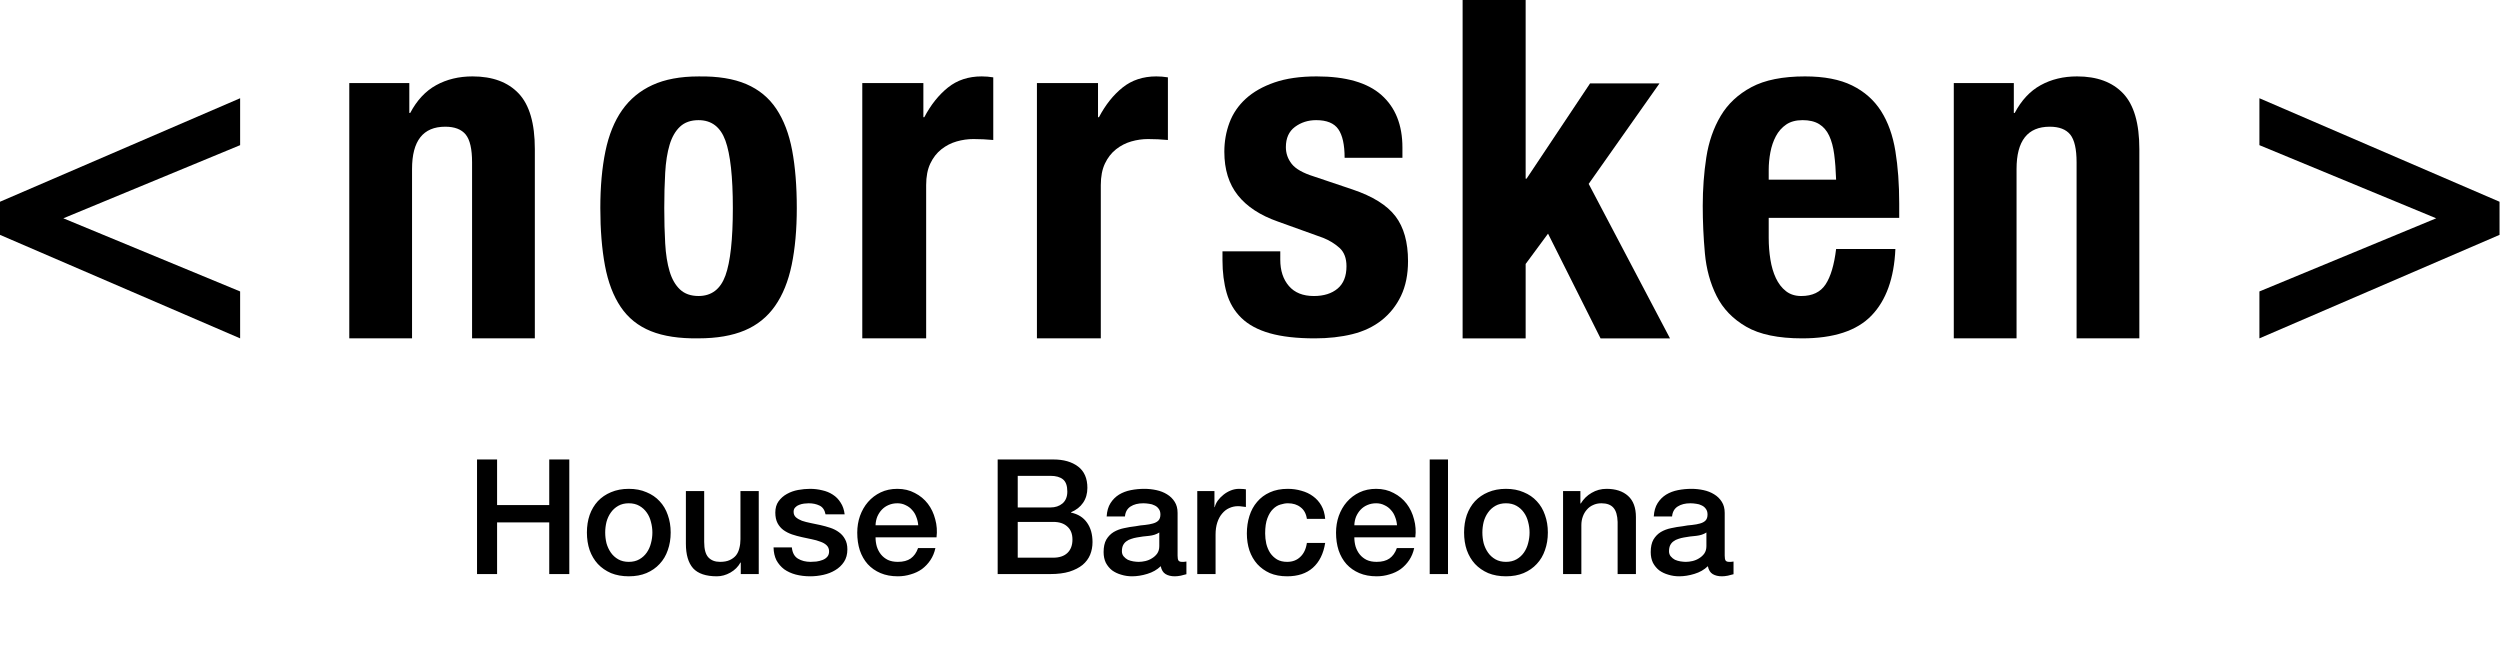<svg width="926" height="243" viewBox="0 0 926 243" fill="none" xmlns="http://www.w3.org/2000/svg">
<path d="M88.944 125.331L0 86.993V74.725L88.944 36.387V53.768L23.462 80.859L88.944 107.951V125.331Z" fill="black"/>
<path d="M151.609 30.761V41.835H151.947C154.416 37.149 157.616 33.721 161.548 31.552C165.479 29.384 169.97 28.3 175.024 28.3C182.436 28.3 188.134 30.41 192.122 34.629C196.108 38.847 198.103 45.702 198.103 55.195V125.33H174.855V60.117C174.855 55.195 174.069 51.768 172.497 49.833C170.923 47.901 168.396 46.933 164.916 46.933C156.718 46.933 152.621 52.149 152.621 62.577V125.329H129.373V30.761H151.609Z" fill="black"/>
<path d="M224.246 56.051C225.503 49.964 227.563 44.881 230.426 40.801C233.285 36.724 237.035 33.623 241.667 31.497C246.302 29.372 251.991 28.309 258.746 28.309C265.838 28.196 271.73 29.143 276.424 31.154C281.115 33.164 284.835 36.236 287.58 40.371C290.325 44.506 292.271 49.619 293.416 55.707C294.557 61.798 295.132 68.919 295.132 77.073C295.132 84.999 294.503 92.008 293.244 98.096C291.984 104.186 289.925 109.269 287.065 113.345C284.204 117.423 280.457 120.439 275.824 122.391C271.191 124.342 265.496 125.321 258.747 125.321C251.651 125.433 245.759 124.546 241.068 122.649C236.374 120.754 232.658 117.769 229.911 113.689C227.166 109.613 225.218 104.499 224.075 98.354C222.931 92.21 222.359 85.114 222.359 77.073C222.359 69.147 222.986 62.14 224.246 56.051ZM246.388 90.168C246.616 94.19 247.159 97.637 248.018 100.505C248.876 103.378 250.163 105.619 251.879 107.226C253.596 108.836 255.884 109.638 258.746 109.638C263.55 109.638 266.868 107.112 268.699 102.057C270.528 97.004 271.446 88.675 271.446 77.072C271.446 65.471 270.527 57.144 268.699 52.088C266.867 47.035 263.55 44.505 258.746 44.505C255.884 44.505 253.596 45.311 251.879 46.918C250.162 48.529 248.876 50.768 248.018 53.639C247.159 56.51 246.615 59.957 246.388 63.977C246.157 67.999 246.044 72.363 246.044 77.072C246.046 81.784 246.158 86.148 246.388 90.168Z" fill="black"/>
<path d="M342.017 30.761V43.416H342.361C344.762 38.847 347.676 35.185 351.104 32.431C354.532 29.679 358.705 28.3 363.62 28.3C364.305 28.3 365.018 28.33 365.763 28.388C366.505 28.449 367.221 28.536 367.906 28.651V51.855C366.647 51.739 365.421 51.651 364.221 51.591C363.021 51.534 361.79 51.504 360.536 51.504C358.478 51.504 356.42 51.797 354.363 52.383C352.305 52.97 350.418 53.937 348.706 55.284C346.99 56.633 345.62 58.39 344.592 60.557C343.562 62.727 343.048 65.391 343.048 68.555V125.33H319.391V30.761H342.017Z" fill="black"/>
<path d="M406.704 30.761V43.416H407.049C409.448 38.847 412.362 35.185 415.79 32.431C419.22 29.679 423.391 28.3 428.305 28.3C428.991 28.3 429.705 28.33 430.449 28.388C431.191 28.449 431.907 28.536 432.593 28.651V51.855C431.335 51.739 430.107 51.651 428.907 51.591C427.708 51.534 426.479 51.504 425.222 51.504C423.166 51.504 421.108 51.797 419.05 52.383C416.993 52.97 415.107 53.937 413.393 55.284C411.679 56.633 410.307 58.39 409.279 60.557C408.25 62.727 407.736 65.391 407.736 68.555V125.33H384.078V30.761H406.704Z" fill="black"/>
<path d="M474.215 96.203C474.215 100.227 475.277 103.471 477.409 105.94C479.538 108.413 482.615 109.645 486.647 109.645C490.328 109.645 493.267 108.726 495.454 106.888C497.641 105.05 498.736 102.293 498.736 98.615C498.736 95.629 497.871 93.359 496.146 91.808C494.421 90.257 492.403 89.023 490.105 88.103L473.352 82.072C466.791 79.773 461.84 76.529 458.501 72.333C455.162 68.142 453.494 62.768 453.494 56.22C453.494 52.427 454.125 48.838 455.392 45.448C456.658 42.061 458.674 39.101 461.437 36.573C464.199 34.047 467.739 32.036 472.057 30.541C476.374 29.049 481.582 28.3 487.682 28.3C498.501 28.3 506.505 30.6 511.686 35.195C516.868 39.791 519.458 46.283 519.458 54.67V58.461H498.046C498.046 53.638 497.27 50.103 495.714 47.863C494.162 45.622 491.425 44.501 487.515 44.501C484.517 44.501 481.9 45.335 479.655 47.001C477.41 48.668 476.287 51.167 476.287 54.497C476.287 56.797 477.006 58.866 478.447 60.703C479.885 62.542 482.617 64.091 486.648 65.355L500.981 70.18C508.467 72.709 513.761 76.013 516.869 80.09C519.977 84.169 521.534 89.713 521.534 96.721C521.534 101.663 520.669 105.942 518.944 109.56C517.212 113.179 514.825 116.197 511.778 118.608C508.726 121.021 505.096 122.744 500.897 123.779C496.695 124.814 492.062 125.33 486.996 125.33C480.318 125.33 474.763 124.697 470.332 123.435C465.899 122.172 462.388 120.275 459.798 117.747C457.207 115.221 455.394 112.147 454.358 108.528C453.323 104.908 452.805 100.858 452.805 96.377V93.102H474.217L474.215 96.203Z" fill="black"/>
<path d="M565.1 66.176H565.441L588.96 30.894H614.673L588.447 68.107L618.567 125.331H592.846L573.392 86.539L565.1 97.772V125.331H541.752V0H565.1V66.176Z" fill="black"/>
<path d="M655.129 88.102C655.129 90.86 655.337 93.531 655.752 96.116C656.162 98.702 656.841 101.002 657.786 103.011C658.733 105.022 659.971 106.63 661.503 107.835C663.037 109.043 664.926 109.645 667.169 109.645C671.301 109.645 674.309 108.21 676.199 105.337C678.089 102.466 679.386 98.099 680.095 92.239H702.051C701.579 103.041 698.629 111.255 693.201 116.884C687.772 122.515 679.213 125.33 667.527 125.33C658.676 125.33 651.766 123.891 646.81 121.021C641.853 118.152 638.187 114.359 635.83 109.646C633.467 104.936 632.021 99.652 631.49 93.791C630.959 87.93 630.695 82.072 630.695 76.212C630.695 70.007 631.14 64.034 632.021 58.288C632.909 52.545 634.678 47.432 637.335 42.951C639.991 38.468 643.801 34.91 648.756 32.264C653.712 29.623 660.323 28.3 668.587 28.3C675.67 28.3 681.483 29.421 686.03 31.662C690.571 33.902 694.144 37.064 696.743 41.139C699.337 45.219 701.105 50.16 702.05 55.961C702.996 61.764 703.468 68.226 703.468 75.349V80.692H655.129V88.102ZM679.386 57.168C679.034 54.471 678.413 52.171 677.531 50.274C676.644 48.378 675.404 46.943 673.814 45.966C672.217 44.99 670.183 44.5 667.707 44.5C665.221 44.5 663.188 45.047 661.593 46.137C660.001 47.23 658.734 48.666 657.788 50.446C656.843 52.229 656.163 54.21 655.753 56.391C655.339 58.575 655.13 60.758 655.13 62.939V66.558H680.095C679.979 63.001 679.743 59.869 679.386 57.168Z" fill="black"/>
<path d="M745.921 30.761V41.835H746.255C748.73 37.149 751.924 33.721 755.862 31.552C759.788 29.384 764.283 28.3 769.338 28.3C776.75 28.3 782.445 30.41 786.433 34.629C790.419 38.847 792.413 45.702 792.413 55.195V125.33H769.168V60.117C769.168 55.195 768.378 51.768 766.81 49.833C765.235 47.901 762.708 46.933 759.227 46.933C751.03 46.933 746.93 52.149 746.93 62.577V125.329H723.684V30.761H745.921Z" fill="black"/>
<path d="M902.369 80.859L836.885 53.768V36.387L925.829 74.725V86.993L836.885 125.331V107.951L902.369 80.859Z" fill="black"/>
<path d="M176.691 170.188H184.121V187.07H203.44V170.188H210.871V212.631H203.44V193.49H184.121V212.631H176.691V170.188ZM232.905 213.463C230.448 213.463 228.249 213.067 226.307 212.274C224.405 211.442 222.78 210.313 221.433 208.886C220.125 207.459 219.114 205.755 218.401 203.774C217.727 201.792 217.39 199.613 217.39 197.235C217.39 194.897 217.727 192.737 218.401 190.756C219.114 188.774 220.125 187.07 221.433 185.644C222.78 184.217 224.405 183.107 226.307 182.315C228.249 181.483 230.448 181.067 232.905 181.067C235.362 181.067 237.542 181.483 239.444 182.315C241.386 183.107 243.01 184.217 244.318 185.644C245.666 187.07 246.676 188.774 247.35 190.756C248.063 192.737 248.42 194.897 248.42 197.235C248.42 199.613 248.063 201.792 247.35 203.774C246.676 205.755 245.666 207.459 244.318 208.886C243.01 210.313 241.386 211.442 239.444 212.274C237.542 213.067 235.362 213.463 232.905 213.463ZM232.905 208.113C234.411 208.113 235.719 207.796 236.828 207.162C237.938 206.528 238.849 205.696 239.563 204.665C240.276 203.635 240.791 202.486 241.108 201.218C241.465 199.91 241.643 198.582 241.643 197.235C241.643 195.927 241.465 194.62 241.108 193.312C240.791 192.004 240.276 190.855 239.563 189.864C238.849 188.834 237.938 188.002 236.828 187.368C235.719 186.733 234.411 186.416 232.905 186.416C231.399 186.416 230.091 186.733 228.982 187.368C227.872 188.002 226.961 188.834 226.247 189.864C225.534 190.855 224.999 192.004 224.642 193.312C224.325 194.62 224.167 195.927 224.167 197.235C224.167 198.582 224.325 199.91 224.642 201.218C224.999 202.486 225.534 203.635 226.247 204.665C226.961 205.696 227.872 206.528 228.982 207.162C230.091 207.796 231.399 208.113 232.905 208.113ZM281.041 212.631H274.383V208.351H274.264C273.432 209.896 272.183 211.145 270.519 212.096C268.894 213.007 267.23 213.463 265.526 213.463C261.484 213.463 258.551 212.472 256.728 210.491C254.945 208.47 254.053 205.438 254.053 201.396V181.899H260.83V200.742C260.83 203.437 261.345 205.339 262.375 206.449C263.406 207.558 264.852 208.113 266.715 208.113C268.141 208.113 269.33 207.895 270.281 207.459C271.232 207.023 272.005 206.449 272.6 205.735C273.194 204.983 273.61 204.091 273.848 203.061C274.125 202.03 274.264 200.921 274.264 199.732V181.899H281.041V212.631ZM293.299 202.763C293.497 204.745 294.25 206.132 295.558 206.924C296.865 207.717 298.431 208.113 300.254 208.113C300.888 208.113 301.601 208.074 302.394 207.994C303.226 207.875 303.999 207.677 304.712 207.4C305.425 207.122 306 206.726 306.436 206.211C306.911 205.656 307.129 204.943 307.09 204.071C307.05 203.199 306.733 202.486 306.139 201.931C305.544 201.376 304.771 200.94 303.82 200.623C302.909 200.267 301.859 199.969 300.67 199.732C299.481 199.494 298.272 199.236 297.044 198.959C295.776 198.682 294.547 198.345 293.358 197.948C292.209 197.552 291.159 197.017 290.208 196.343C289.296 195.67 288.563 194.818 288.008 193.787C287.454 192.717 287.176 191.41 287.176 189.864C287.176 188.2 287.572 186.813 288.365 185.703C289.197 184.554 290.228 183.642 291.456 182.969C292.724 182.255 294.111 181.76 295.617 181.483C297.163 181.205 298.629 181.067 300.016 181.067C301.601 181.067 303.107 181.245 304.534 181.602C306 181.919 307.308 182.454 308.457 183.207C309.646 183.959 310.617 184.95 311.37 186.179C312.162 187.368 312.657 188.814 312.856 190.518H305.782C305.465 188.893 304.712 187.803 303.523 187.249C302.374 186.694 301.046 186.416 299.54 186.416C299.065 186.416 298.49 186.456 297.816 186.535C297.182 186.615 296.568 186.773 295.974 187.011C295.419 187.209 294.943 187.526 294.547 187.962C294.151 188.358 293.953 188.893 293.953 189.567C293.953 190.399 294.23 191.073 294.785 191.588C295.379 192.103 296.132 192.539 297.044 192.896C297.995 193.213 299.065 193.49 300.254 193.728C301.443 193.966 302.671 194.223 303.939 194.501C305.168 194.778 306.376 195.115 307.565 195.511C308.754 195.908 309.804 196.443 310.716 197.116C311.667 197.79 312.42 198.642 312.974 199.672C313.569 200.703 313.866 201.971 313.866 203.477C313.866 205.3 313.45 206.845 312.618 208.113C311.786 209.381 310.696 210.412 309.348 211.204C308.041 211.997 306.574 212.571 304.95 212.928C303.325 213.285 301.72 213.463 300.135 213.463C298.193 213.463 296.39 213.245 294.725 212.809C293.101 212.373 291.674 211.719 290.446 210.848C289.257 209.936 288.306 208.827 287.592 207.519C286.919 206.171 286.562 204.586 286.522 202.763H293.299ZM340.114 194.56C340.034 193.49 339.796 192.46 339.4 191.469C339.044 190.478 338.528 189.626 337.855 188.913C337.221 188.16 336.428 187.566 335.477 187.13C334.565 186.654 333.535 186.416 332.386 186.416C331.197 186.416 330.107 186.634 329.117 187.07C328.165 187.467 327.333 188.041 326.62 188.794C325.946 189.507 325.391 190.36 324.956 191.35C324.559 192.341 324.341 193.411 324.302 194.56H340.114ZM324.302 199.018C324.302 200.207 324.46 201.356 324.777 202.466C325.134 203.576 325.649 204.547 326.323 205.379C326.996 206.211 327.848 206.885 328.879 207.4C329.909 207.875 331.138 208.113 332.564 208.113C334.546 208.113 336.131 207.697 337.32 206.865C338.548 205.993 339.46 204.705 340.054 203.001H346.474C346.117 204.665 345.503 206.152 344.631 207.459C343.759 208.767 342.709 209.877 341.481 210.788C340.252 211.66 338.865 212.314 337.32 212.75C335.814 213.225 334.229 213.463 332.564 213.463C330.147 213.463 328.007 213.067 326.144 212.274C324.282 211.482 322.697 210.372 321.389 208.945C320.121 207.519 319.15 205.815 318.476 203.833C317.842 201.852 317.525 199.672 317.525 197.295C317.525 195.115 317.862 193.054 318.536 191.112C319.249 189.131 320.24 187.407 321.508 185.941C322.816 184.435 324.381 183.246 326.204 182.374C328.027 181.502 330.087 181.067 332.386 181.067C334.803 181.067 336.963 181.582 338.865 182.612C340.807 183.603 342.412 184.93 343.68 186.595C344.948 188.259 345.86 190.181 346.414 192.361C347.009 194.501 347.167 196.72 346.89 199.018H324.302ZM376.967 187.962H389.094C390.877 187.962 392.363 187.467 393.552 186.476C394.741 185.446 395.335 183.979 395.335 182.077C395.335 179.937 394.8 178.431 393.73 177.559C392.66 176.688 391.115 176.252 389.094 176.252H376.967V187.962ZM369.537 170.188H390.164C393.968 170.188 397.019 171.06 399.318 172.804C401.616 174.548 402.766 177.183 402.766 180.71C402.766 182.85 402.231 184.693 401.161 186.238C400.13 187.744 398.644 188.913 396.702 189.745V189.864C399.318 190.419 401.299 191.667 402.647 193.609C403.994 195.511 404.668 197.909 404.668 200.802C404.668 202.466 404.371 204.031 403.776 205.498C403.182 206.924 402.25 208.173 400.982 209.243C399.714 210.273 398.089 211.105 396.108 211.739C394.127 212.334 391.769 212.631 389.034 212.631H369.537V170.188ZM376.967 206.568H390.104C392.363 206.568 394.107 205.993 395.335 204.844C396.603 203.655 397.237 201.991 397.237 199.851C397.237 197.75 396.603 196.145 395.335 195.036C394.107 193.886 392.363 193.312 390.104 193.312H376.967V206.568ZM436.179 205.795C436.179 206.627 436.278 207.222 436.476 207.578C436.714 207.935 437.15 208.113 437.784 208.113C437.982 208.113 438.22 208.113 438.497 208.113C438.774 208.113 439.091 208.074 439.448 207.994V212.69C439.21 212.77 438.893 212.849 438.497 212.928C438.14 213.047 437.764 213.146 437.368 213.225C436.971 213.305 436.575 213.364 436.179 213.404C435.782 213.443 435.446 213.463 435.168 213.463C433.781 213.463 432.632 213.186 431.72 212.631C430.809 212.076 430.215 211.105 429.937 209.718C428.59 211.026 426.925 211.977 424.944 212.571C423.002 213.166 421.12 213.463 419.297 213.463C417.91 213.463 416.582 213.265 415.314 212.869C414.046 212.512 412.917 211.977 411.926 211.264C410.975 210.511 410.202 209.579 409.608 208.47C409.053 207.321 408.775 205.993 408.775 204.487C408.775 202.585 409.112 201.039 409.786 199.851C410.499 198.662 411.411 197.73 412.52 197.057C413.67 196.383 414.938 195.908 416.325 195.63C417.751 195.313 419.178 195.075 420.605 194.917C421.833 194.679 423.002 194.521 424.112 194.441C425.221 194.322 426.192 194.144 427.024 193.906C427.896 193.669 428.57 193.312 429.045 192.836C429.561 192.321 429.818 191.568 429.818 190.577C429.818 189.706 429.6 188.992 429.164 188.438C428.768 187.883 428.253 187.467 427.619 187.189C427.024 186.872 426.351 186.674 425.598 186.595C424.845 186.476 424.132 186.416 423.458 186.416C421.556 186.416 419.99 186.813 418.762 187.605C417.533 188.398 416.84 189.626 416.681 191.291H409.905C410.024 189.309 410.499 187.665 411.331 186.357C412.164 185.049 413.214 183.999 414.482 183.207C415.79 182.414 417.256 181.859 418.881 181.542C420.506 181.225 422.17 181.067 423.874 181.067C425.38 181.067 426.866 181.225 428.332 181.542C429.798 181.859 431.106 182.374 432.255 183.088C433.444 183.801 434.395 184.732 435.109 185.881C435.822 186.991 436.179 188.358 436.179 189.983V205.795ZM429.402 197.235C428.372 197.909 427.104 198.325 425.598 198.483C424.092 198.602 422.586 198.8 421.08 199.078C420.367 199.197 419.673 199.375 419 199.613C418.326 199.811 417.731 200.108 417.216 200.504C416.701 200.861 416.285 201.356 415.968 201.991C415.691 202.585 415.552 203.318 415.552 204.19C415.552 204.943 415.77 205.577 416.206 206.092C416.642 206.607 417.157 207.023 417.751 207.34C418.385 207.618 419.059 207.816 419.772 207.935C420.525 208.054 421.199 208.113 421.793 208.113C422.546 208.113 423.359 208.014 424.231 207.816C425.102 207.618 425.915 207.281 426.668 206.805C427.46 206.33 428.114 205.735 428.629 205.022C429.145 204.269 429.402 203.358 429.402 202.288V197.235ZM443.47 181.899H449.831V187.843H449.95C450.148 187.011 450.524 186.198 451.079 185.406C451.673 184.613 452.367 183.9 453.159 183.266C453.992 182.592 454.903 182.057 455.894 181.661C456.885 181.265 457.895 181.067 458.925 181.067C459.718 181.067 460.253 181.086 460.53 181.126C460.847 181.166 461.164 181.205 461.481 181.245V187.784C461.006 187.704 460.511 187.645 459.995 187.605C459.52 187.526 459.044 187.486 458.569 187.486C457.42 187.486 456.33 187.724 455.299 188.2C454.309 188.636 453.437 189.309 452.684 190.221C451.931 191.093 451.337 192.182 450.901 193.49C450.465 194.798 450.247 196.304 450.247 198.008V212.631H443.47V181.899ZM484.069 192.182C483.792 190.28 483.019 188.854 481.751 187.903C480.522 186.912 478.957 186.416 477.055 186.416C476.183 186.416 475.252 186.575 474.261 186.892C473.27 187.169 472.359 187.724 471.526 188.556C470.694 189.349 470.001 190.478 469.446 191.945C468.891 193.371 468.614 195.254 468.614 197.592C468.614 198.86 468.752 200.128 469.03 201.396C469.347 202.664 469.822 203.794 470.456 204.784C471.13 205.775 471.982 206.587 473.012 207.222C474.043 207.816 475.291 208.113 476.757 208.113C478.739 208.113 480.364 207.499 481.632 206.27C482.939 205.042 483.752 203.318 484.069 201.099H490.845C490.211 205.101 488.686 208.173 486.268 210.313C483.891 212.413 480.72 213.463 476.757 213.463C474.34 213.463 472.2 213.067 470.338 212.274C468.515 211.442 466.969 210.332 465.701 208.945C464.433 207.519 463.462 205.835 462.788 203.893C462.154 201.951 461.837 199.851 461.837 197.592C461.837 195.293 462.154 193.134 462.788 191.112C463.422 189.091 464.373 187.348 465.642 185.881C466.91 184.376 468.475 183.207 470.338 182.374C472.24 181.502 474.459 181.067 476.995 181.067C478.778 181.067 480.463 181.304 482.048 181.78C483.673 182.216 485.099 182.889 486.328 183.801C487.596 184.712 488.626 185.862 489.419 187.249C490.211 188.636 490.687 190.28 490.845 192.182H484.069ZM517.456 194.56C517.377 193.49 517.139 192.46 516.743 191.469C516.386 190.478 515.871 189.626 515.197 188.913C514.563 188.16 513.77 187.566 512.819 187.13C511.908 186.654 510.878 186.416 509.728 186.416C508.54 186.416 507.45 186.634 506.459 187.07C505.508 187.467 504.676 188.041 503.962 188.794C503.289 189.507 502.734 190.36 502.298 191.35C501.902 192.341 501.684 193.411 501.644 194.56H517.456ZM501.644 199.018C501.644 200.207 501.803 201.356 502.12 202.466C502.476 203.576 502.991 204.547 503.665 205.379C504.339 206.211 505.191 206.885 506.221 207.4C507.252 207.875 508.48 208.113 509.907 208.113C511.888 208.113 513.473 207.697 514.662 206.865C515.891 205.993 516.802 204.705 517.397 203.001H523.816C523.46 204.665 522.845 206.152 521.974 207.459C521.102 208.767 520.052 209.877 518.823 210.788C517.595 211.66 516.208 212.314 514.662 212.75C513.156 213.225 511.571 213.463 509.907 213.463C507.489 213.463 505.349 213.067 503.487 212.274C501.624 211.482 500.039 210.372 498.731 208.945C497.463 207.519 496.492 205.815 495.819 203.833C495.185 201.852 494.868 199.672 494.868 197.295C494.868 195.115 495.204 193.054 495.878 191.112C496.591 189.131 497.582 187.407 498.85 185.941C500.158 184.435 501.723 183.246 503.546 182.374C505.369 181.502 507.43 181.067 509.728 181.067C512.146 181.067 514.305 181.582 516.208 182.612C518.149 183.603 519.754 184.93 521.023 186.595C522.291 188.259 523.202 190.181 523.757 192.361C524.351 194.501 524.51 196.72 524.232 199.018H501.644ZM529.562 170.188H536.339V212.631H529.562V170.188ZM557.81 213.463C555.353 213.463 553.154 213.067 551.212 212.274C549.31 211.442 547.685 210.313 546.338 208.886C545.03 207.459 544.02 205.755 543.306 203.774C542.633 201.792 542.296 199.613 542.296 197.235C542.296 194.897 542.633 192.737 543.306 190.756C544.02 188.774 545.03 187.07 546.338 185.644C547.685 184.217 549.31 183.107 551.212 182.315C553.154 181.483 555.353 181.067 557.81 181.067C560.267 181.067 562.447 181.483 564.349 182.315C566.291 183.107 567.916 184.217 569.224 185.644C570.571 187.07 571.581 188.774 572.255 190.756C572.968 192.737 573.325 194.897 573.325 197.235C573.325 199.613 572.968 201.792 572.255 203.774C571.581 205.755 570.571 207.459 569.224 208.886C567.916 210.313 566.291 211.442 564.349 212.274C562.447 213.067 560.267 213.463 557.81 213.463ZM557.81 208.113C559.316 208.113 560.624 207.796 561.734 207.162C562.843 206.528 563.755 205.696 564.468 204.665C565.181 203.635 565.697 202.486 566.014 201.218C566.37 199.91 566.549 198.582 566.549 197.235C566.549 195.927 566.37 194.62 566.014 193.312C565.697 192.004 565.181 190.855 564.468 189.864C563.755 188.834 562.843 188.002 561.734 187.368C560.624 186.733 559.316 186.416 557.81 186.416C556.305 186.416 554.997 186.733 553.887 187.368C552.778 188.002 551.866 188.834 551.153 189.864C550.439 190.855 549.904 192.004 549.548 193.312C549.231 194.62 549.072 195.927 549.072 197.235C549.072 198.582 549.231 199.91 549.548 201.218C549.904 202.486 550.439 203.635 551.153 204.665C551.866 205.696 552.778 206.528 553.887 207.162C554.997 207.796 556.305 208.113 557.81 208.113ZM578.959 181.899H585.379V186.416L585.497 186.535C586.528 184.831 587.875 183.504 589.54 182.553C591.204 181.562 593.047 181.067 595.068 181.067C598.436 181.067 601.091 181.938 603.033 183.682C604.975 185.426 605.946 188.041 605.946 191.529V212.631H599.169V193.312C599.09 190.894 598.575 189.151 597.624 188.081C596.673 186.971 595.187 186.416 593.166 186.416C592.016 186.416 590.986 186.634 590.075 187.07C589.163 187.467 588.39 188.041 587.756 188.794C587.122 189.507 586.627 190.36 586.27 191.35C585.914 192.341 585.735 193.391 585.735 194.501V212.631H578.959V181.899ZM638.831 205.795C638.831 206.627 638.93 207.222 639.128 207.578C639.366 207.935 639.802 208.113 640.436 208.113C640.634 208.113 640.872 208.113 641.149 208.113C641.427 208.113 641.744 208.074 642.1 207.994V212.69C641.863 212.77 641.545 212.849 641.149 212.928C640.793 213.047 640.416 213.146 640.02 213.225C639.623 213.305 639.227 213.364 638.831 213.404C638.435 213.443 638.098 213.463 637.82 213.463C636.433 213.463 635.284 213.186 634.373 212.631C633.461 212.076 632.867 211.105 632.589 209.718C631.242 211.026 629.578 211.977 627.596 212.571C625.654 213.166 623.772 213.463 621.949 213.463C620.562 213.463 619.234 213.265 617.966 212.869C616.698 212.512 615.569 211.977 614.578 211.264C613.627 210.511 612.854 209.579 612.26 208.47C611.705 207.321 611.428 205.993 611.428 204.487C611.428 202.585 611.764 201.039 612.438 199.851C613.151 198.662 614.063 197.73 615.173 197.057C616.322 196.383 617.59 195.908 618.977 195.63C620.404 195.313 621.83 195.075 623.257 194.917C624.485 194.679 625.654 194.521 626.764 194.441C627.874 194.322 628.844 194.144 629.677 193.906C630.549 193.669 631.222 193.312 631.698 192.836C632.213 192.321 632.47 191.568 632.47 190.577C632.47 189.706 632.253 188.992 631.817 188.438C631.42 187.883 630.905 187.467 630.271 187.189C629.677 186.872 629.003 186.674 628.25 186.595C627.497 186.476 626.784 186.416 626.11 186.416C624.208 186.416 622.643 186.813 621.414 187.605C620.186 188.398 619.492 189.626 619.334 191.291H612.557C612.676 189.309 613.151 187.665 613.984 186.357C614.816 185.049 615.866 183.999 617.134 183.207C618.442 182.414 619.908 181.859 621.533 181.542C623.158 181.225 624.822 181.067 626.526 181.067C628.032 181.067 629.518 181.225 630.984 181.542C632.451 181.859 633.758 182.374 634.908 183.088C636.097 183.801 637.048 184.732 637.761 185.881C638.474 186.991 638.831 188.358 638.831 189.983V205.795ZM632.054 197.235C631.024 197.909 629.756 198.325 628.25 198.483C626.744 198.602 625.238 198.8 623.732 199.078C623.019 199.197 622.326 199.375 621.652 199.613C620.978 199.811 620.384 200.108 619.869 200.504C619.353 200.861 618.937 201.356 618.62 201.991C618.343 202.585 618.204 203.318 618.204 204.19C618.204 204.943 618.422 205.577 618.858 206.092C619.294 206.607 619.809 207.023 620.404 207.34C621.038 207.618 621.711 207.816 622.425 207.935C623.178 208.054 623.851 208.113 624.446 208.113C625.199 208.113 626.011 208.014 626.883 207.816C627.755 207.618 628.567 207.281 629.32 206.805C630.113 206.33 630.766 205.735 631.282 205.022C631.797 204.269 632.054 203.358 632.054 202.288V197.235Z" fill="black"/>
</svg>
